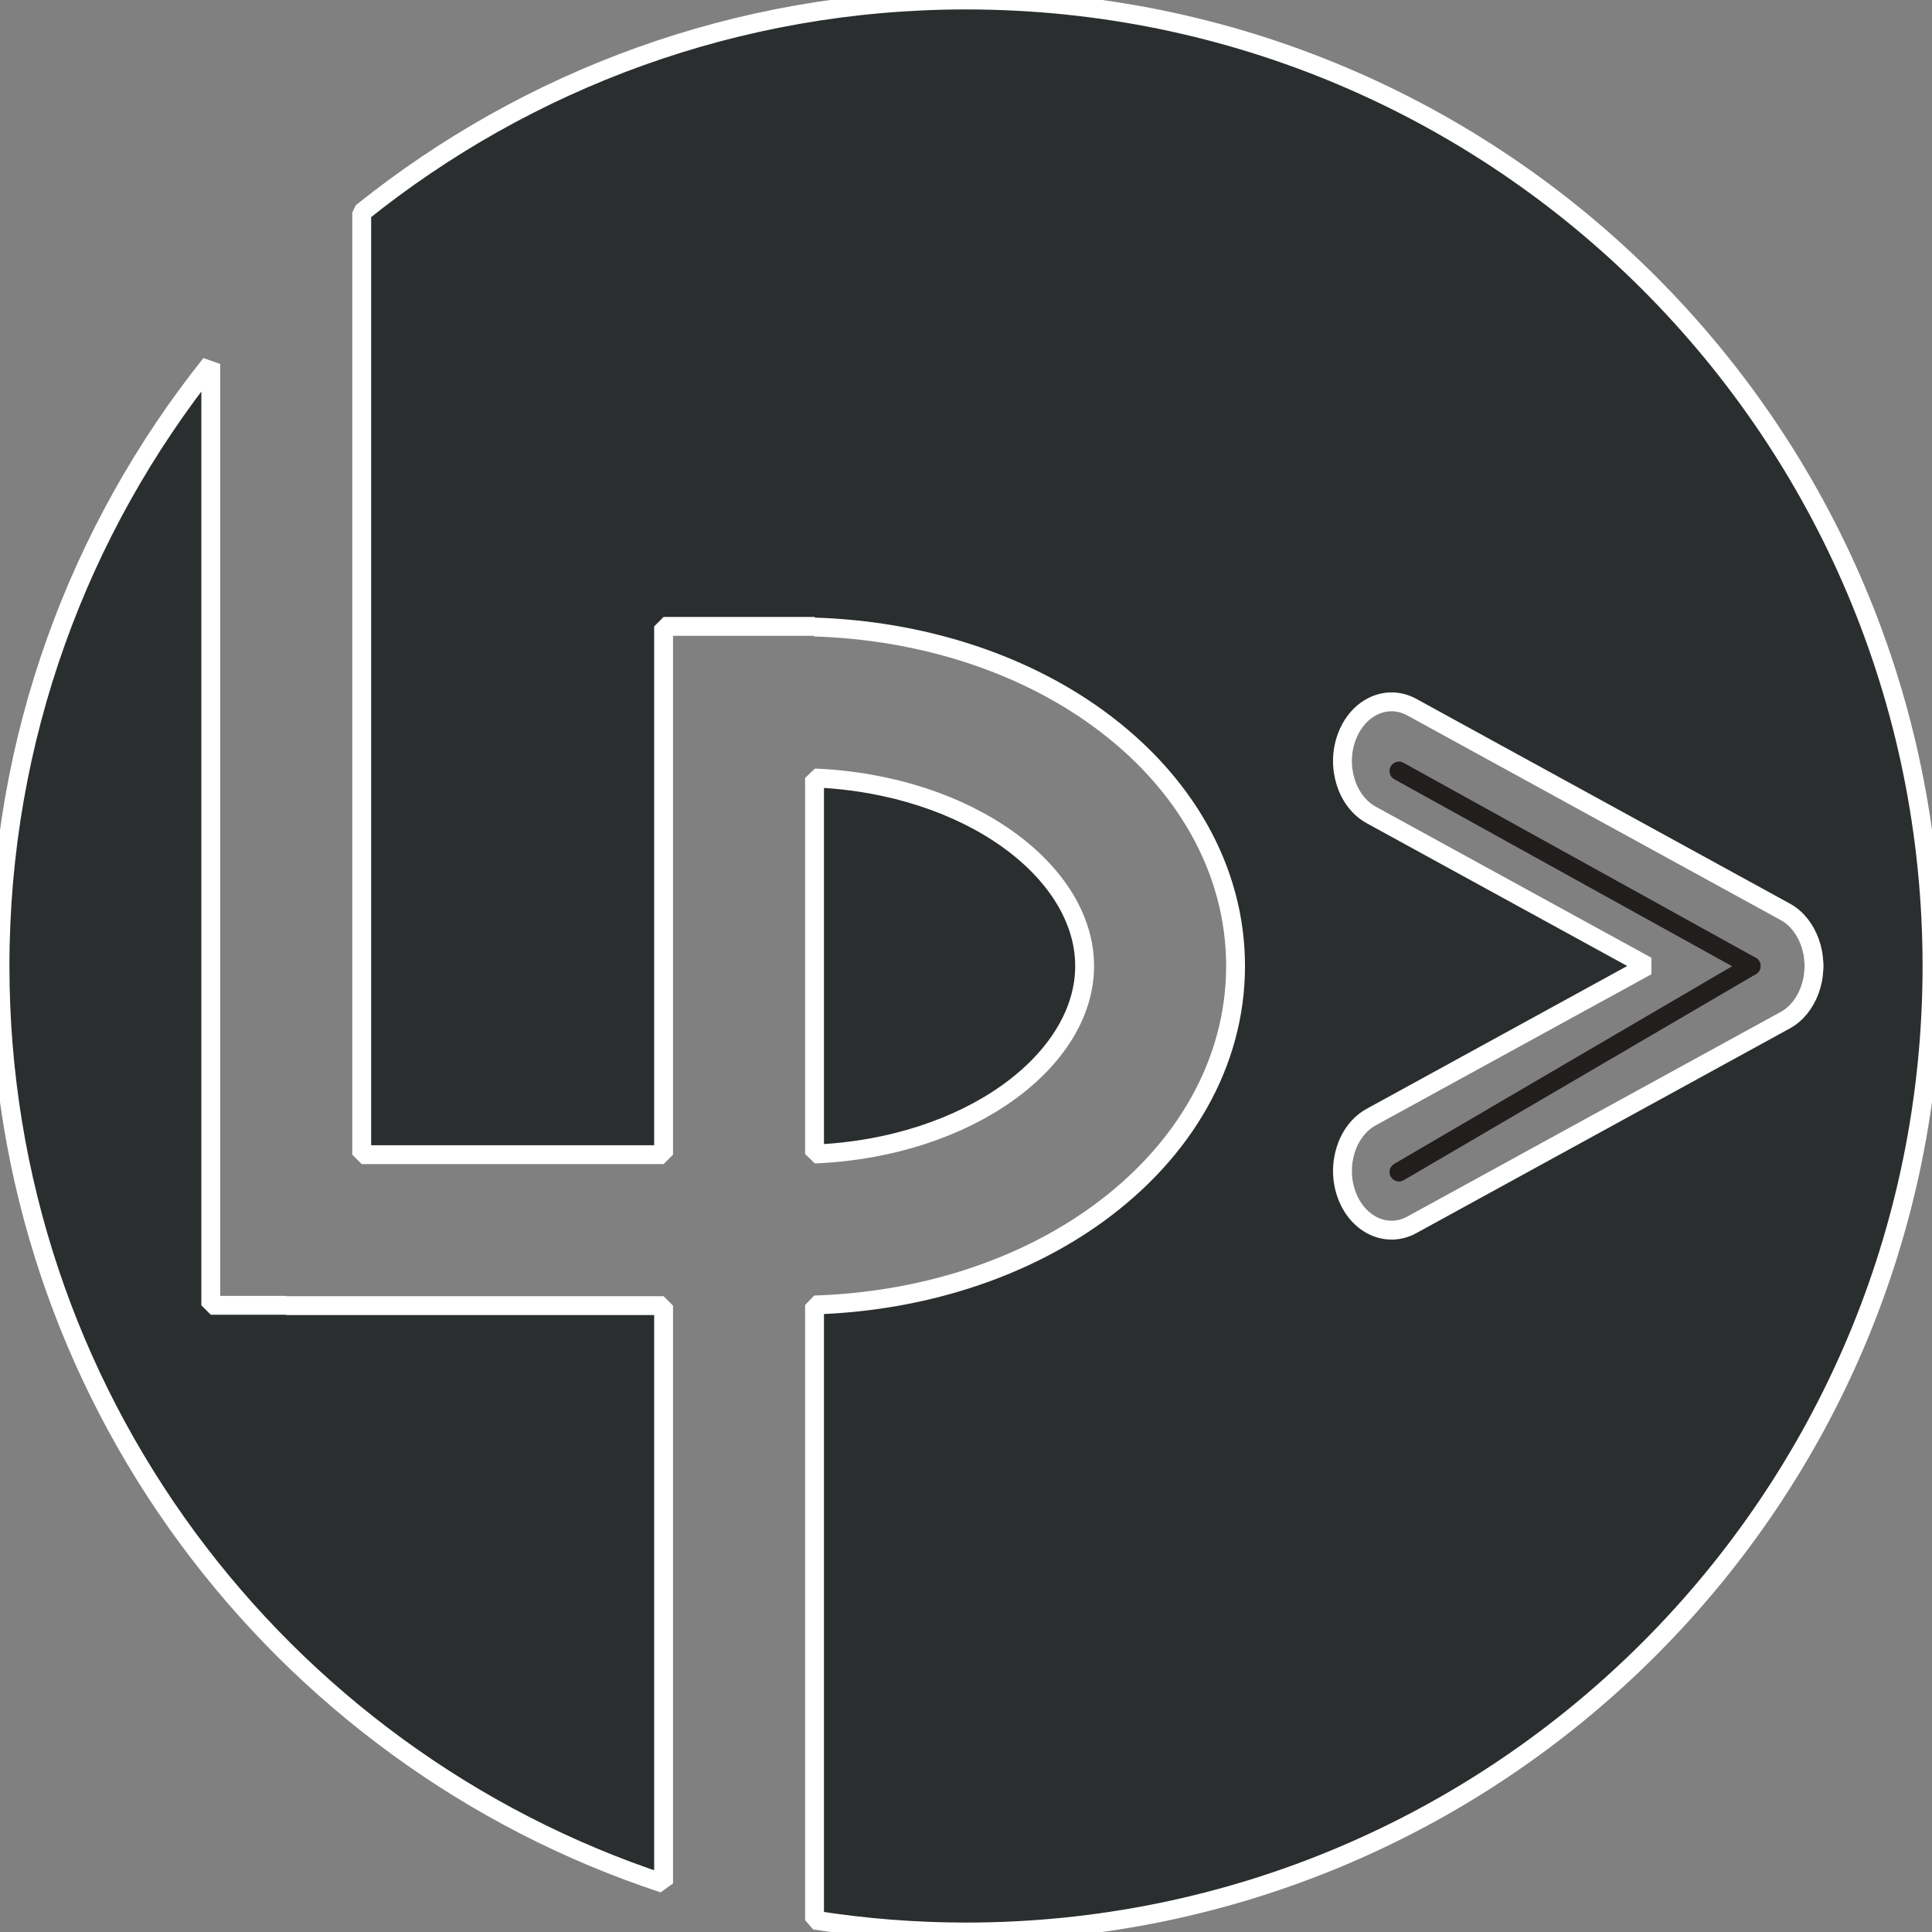 <?xml version="1.0" encoding="UTF-8" standalone="no"?>
<!DOCTYPE svg PUBLIC "-//W3C//DTD SVG 1.1//EN" "http://www.w3.org/Graphics/SVG/1.1/DTD/svg11.dtd">
<!-- Created with Vectornator (http://vectornator.io/) -->
<svg height="1024.0px" stroke-miterlimit="10" style="fill-rule:nonzero;clip-rule:evenodd;stroke-linecap:round;stroke-linejoin:round;" version="1.1" viewBox="0 0 1024 1024" width="1024.0px" xml:space="preserve" xmlns="http://www.w3.org/2000/svg" xmlns:xlink="http://www.w3.org/1999/xlink">
<rect x="0" y="0" width="1024" height="1024" fill="#808080" stroke="none"/>
<defs/>
<clipPath id="ArtboardFrame">
<rect height="1024" width="1024" x="0" y="0"/>
</clipPath>
<g clip-path="url(#ArtboardFrame)" id="Layer-1">
<g opacity="1">
<path d="M512 0C390.759 0 279.426 42.223 191.719 112.656L191.719 612L351.719 612L351.719 332L422 332L431.719 332L431.719 332.344C488.169 334.127 541.249 351.138 581.875 380.625C627.591 413.806 654.875 460.633 654.875 512C654.875 563.367 627.591 610.194 581.875 643.375C541.249 672.862 488.169 689.873 431.719 691.656L431.719 1017.69C457.88 1021.81 484.68 1024 512 1024C794.77 1024 1024 794.77 1024 512C1024 229.23 794.77 0 512 0ZM111.719 192.906C41.854 280.432 0 391.303 0 512C0 738.766 147.487 930.96 351.719 998.25L351.719 692L151.719 692L151.719 691.844L111.719 691.844L111.719 192.906ZM738.219 372C741.597 372.107 745.042 373.02 748.312 374.812L946.281 483.312C952.311 486.616 956.692 492.393 959.188 499.156C959.821 500.874 960.317 502.641 960.688 504.469C960.764 504.834 960.841 505.196 960.906 505.562C961.12 506.807 961.225 508.071 961.312 509.344C961.378 510.235 961.498 511.112 961.5 512C961.498 512.888 961.378 513.765 961.312 514.656C961.226 515.929 961.12 517.193 960.906 518.438C960.841 518.804 960.764 519.166 960.688 519.531C960.317 521.359 959.821 523.126 959.188 524.844C956.692 531.608 952.311 537.384 946.281 540.688L748.312 649.188C735.232 656.355 719.818 649.367 713.875 633.594C707.932 617.82 713.7 599.23 726.781 592.062L872.875 512L726.781 431.938C713.7 424.771 707.932 406.18 713.875 390.406C718.332 378.576 728.085 371.678 738.219 372ZM431.719 412.344L431.719 611.656C513.56 608.208 574.875 561.985 574.875 512C574.875 462.015 513.56 415.792 431.719 412.344Z" fill="#2a2e2f" fill-rule="nonzero" opacity="1" stroke="#ffffff" stroke-linecap="butt" stroke-linejoin="bevel" stroke-width="10"/>
<g opacity="1">
<path d="M742 403.688C740.062 403.483 738.097 404.438 737.094 406.25C735.756 408.666 736.615 411.694 739.031 413.031L925.719 516.375C928.135 517.712 931.194 516.822 932.531 514.406C933.869 511.99 932.979 508.962 930.562 507.625L743.875 404.281C743.271 403.947 742.646 403.756 742 403.688Z" fill="#221e1e" fill-rule="nonzero" opacity="1" stroke="none"/>
<path d="M927.5 507.031C926.856 507.115 926.221 507.339 925.625 507.688L738.938 616.906C736.554 618.301 735.762 621.335 737.156 623.719C738.551 626.102 741.616 626.926 744 625.531L930.688 516.312C933.071 514.918 933.863 511.852 932.469 509.469C931.423 507.681 929.432 506.78 927.5 507.031Z" fill="#221e1e" fill-rule="nonzero" opacity="1" stroke="none"/>
</g>
</g>
</g>
</svg>
